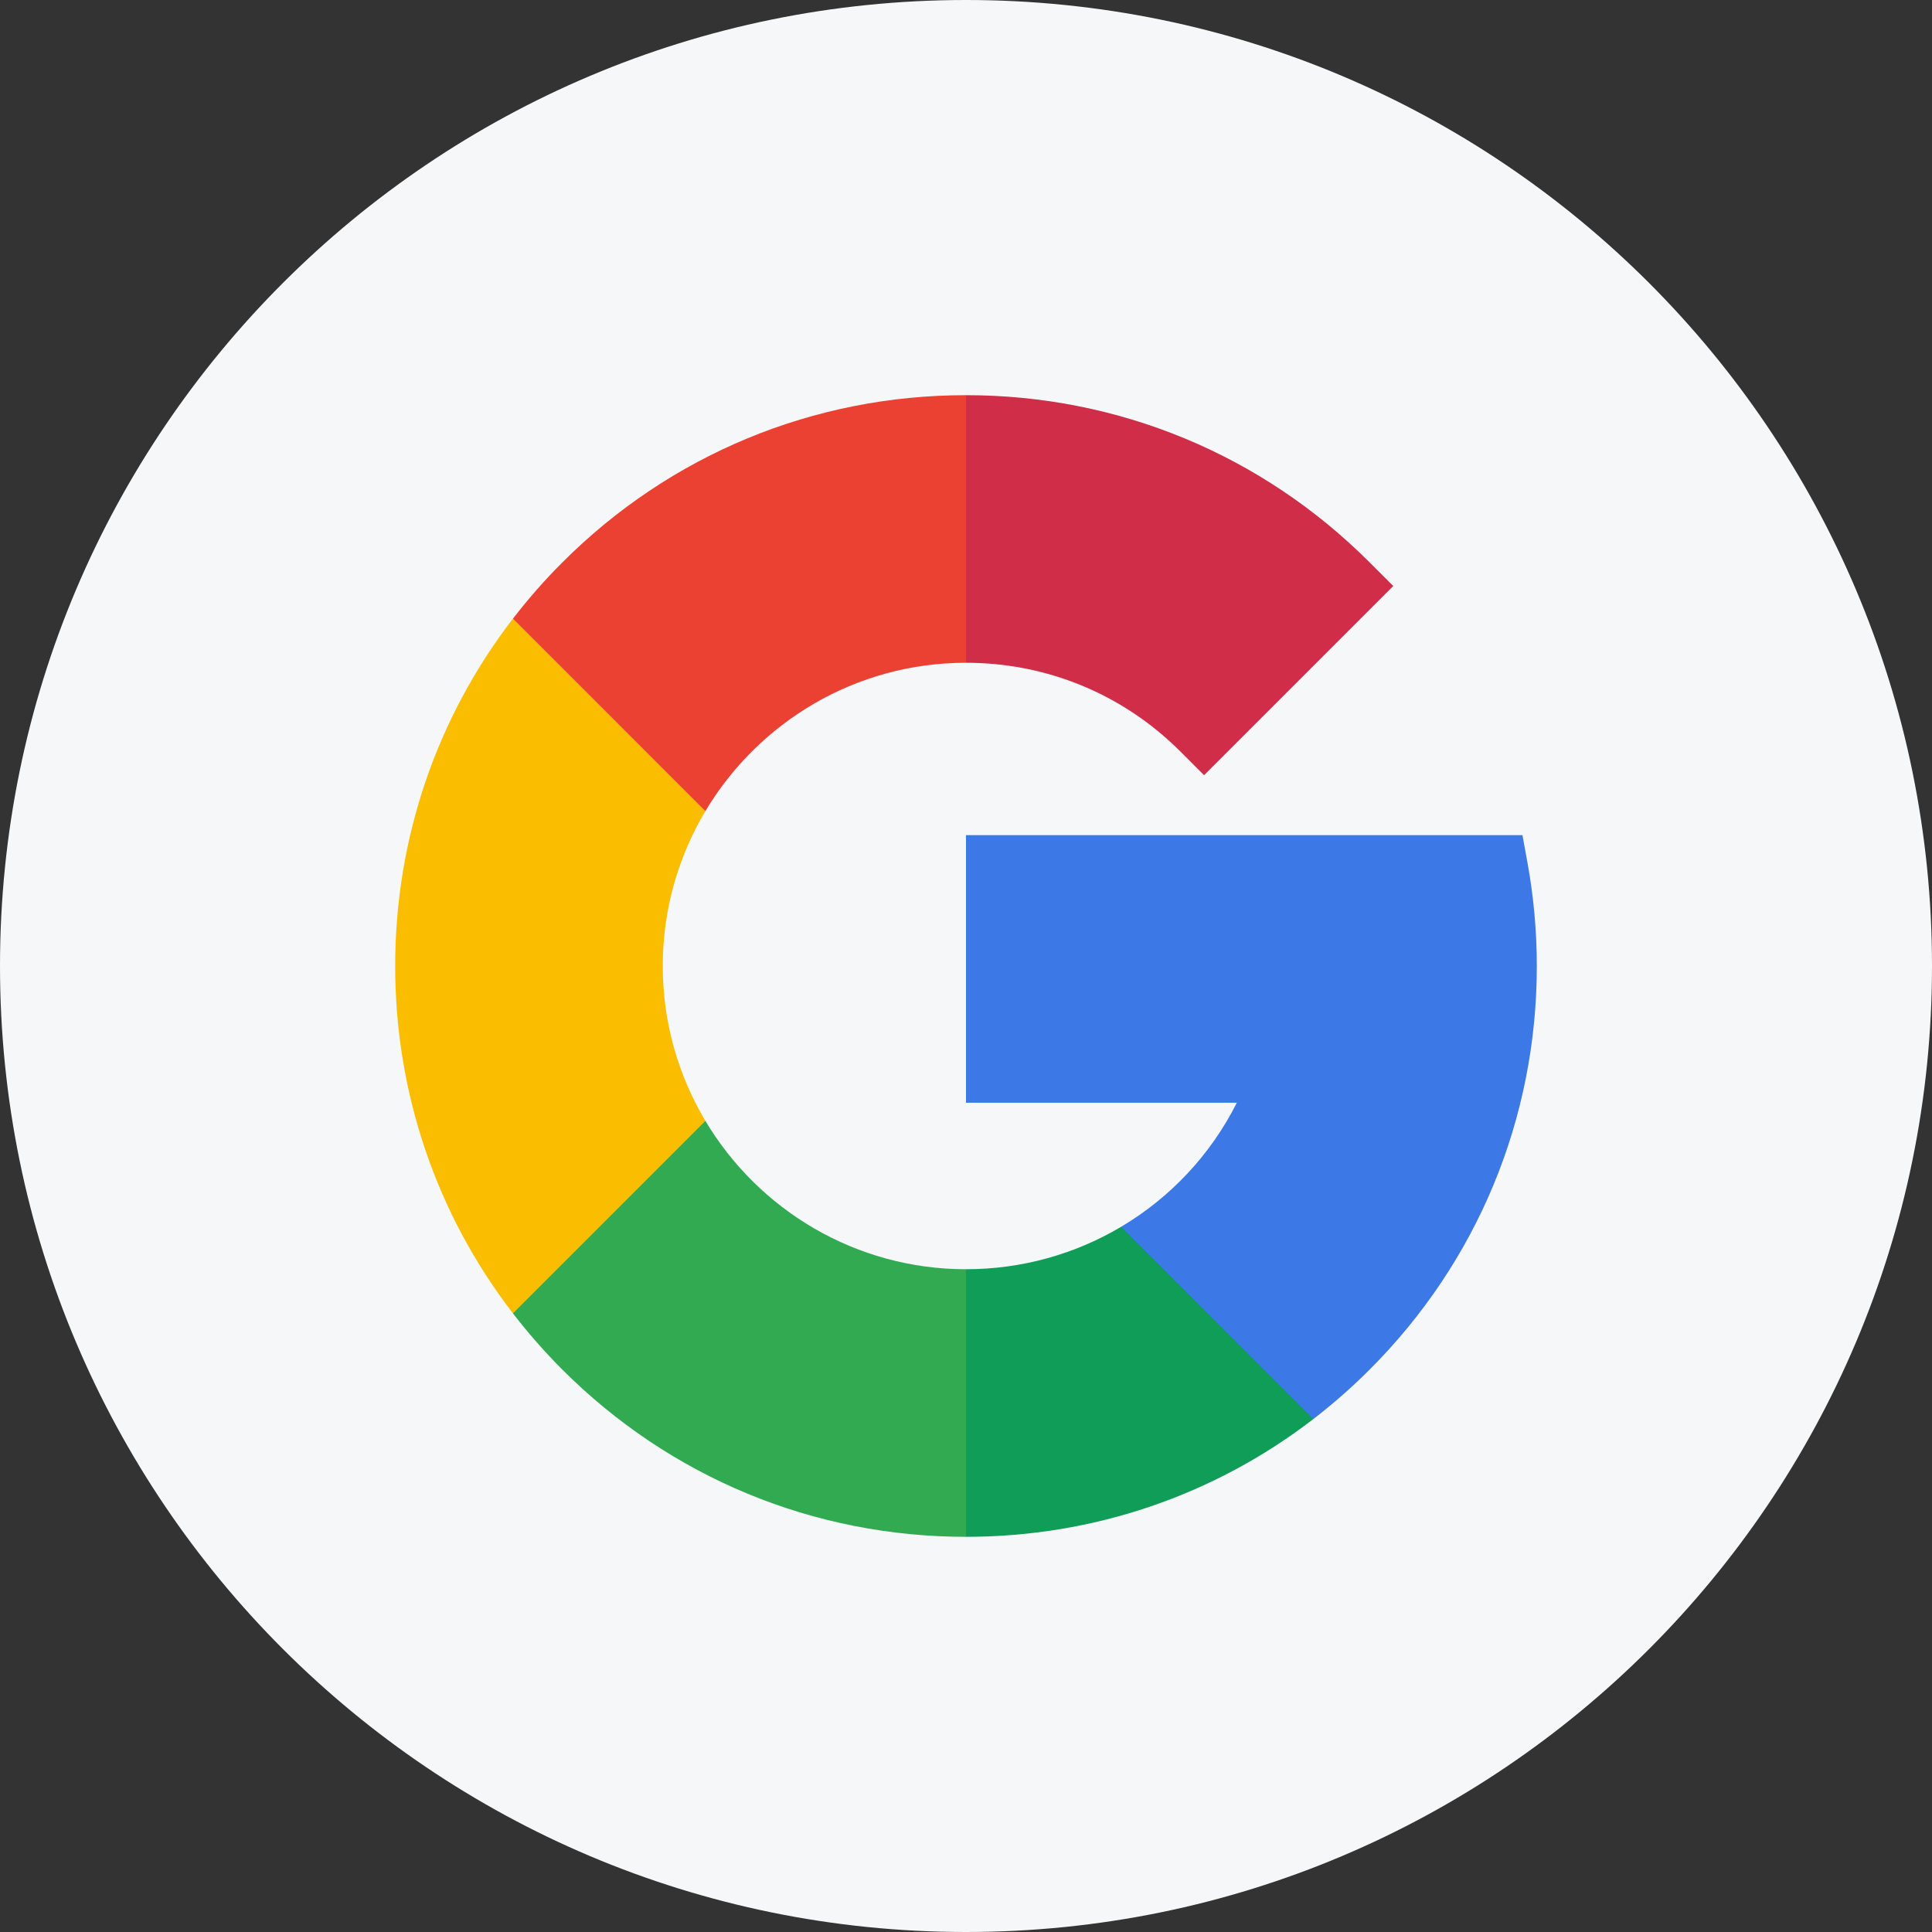 <svg width="44" height="44" viewBox="0 0 44 44" fill="none" xmlns="http://www.w3.org/2000/svg">
<rect x="0" y="0" width="44" height="44" fill="#333333" stroke="none"/>
<path fill-rule="evenodd" clip-rule="evenodd" d="M22 0C9.85 0 0 9.85 0 22C0 34.15 9.85 44 22 44C34.15 44 44 34.15 44 22C44 9.85 34.15 0 22 0Z" fill="#F5F7F8"/>
<path d="M15.094 22C15.094 20.712 15.449 19.505 16.065 18.472V14.089H11.682C9.943 16.348 9 19.102 9 22C9 24.899 9.943 27.652 11.682 29.911H16.065V25.528C15.449 24.495 15.094 23.288 15.094 22V22Z" fill="#FBBD00"/>
<path d="M22 28.906L18.953 31.953L22 35C24.898 35 27.652 34.057 29.911 32.318V27.939H25.533C24.491 28.558 23.279 28.906 22 28.906V28.906Z" fill="#0F9D58"/>
<path d="M16.065 25.528L11.682 29.911C12.027 30.358 12.402 30.787 12.807 31.192C15.263 33.648 18.527 35 22 35V28.906C19.48 28.906 17.271 27.549 16.065 25.528Z" fill="#31AA52"/>
<path d="M35 22C35 21.209 34.928 20.417 34.787 19.645L34.673 19.02H22V25.114H28.168C27.569 26.305 26.648 27.277 25.533 27.939L29.911 32.318C30.358 31.973 30.787 31.598 31.192 31.192C33.648 28.737 35 25.472 35 22V22Z" fill="#3C79E6"/>
<path d="M26.884 17.116L27.422 17.655L31.731 13.346L31.192 12.808C28.737 10.352 25.473 9 22 9L18.953 12.047L22 15.094C23.845 15.094 25.579 15.812 26.884 17.116Z" fill="#CF2D48"/>
<path d="M22 15.094V9C18.528 9 15.263 10.352 12.808 12.808C12.402 13.213 12.027 13.642 11.683 14.089L16.065 18.472C17.272 16.451 19.48 15.094 22 15.094V15.094Z" fill="#EB4132"/>
</svg>

